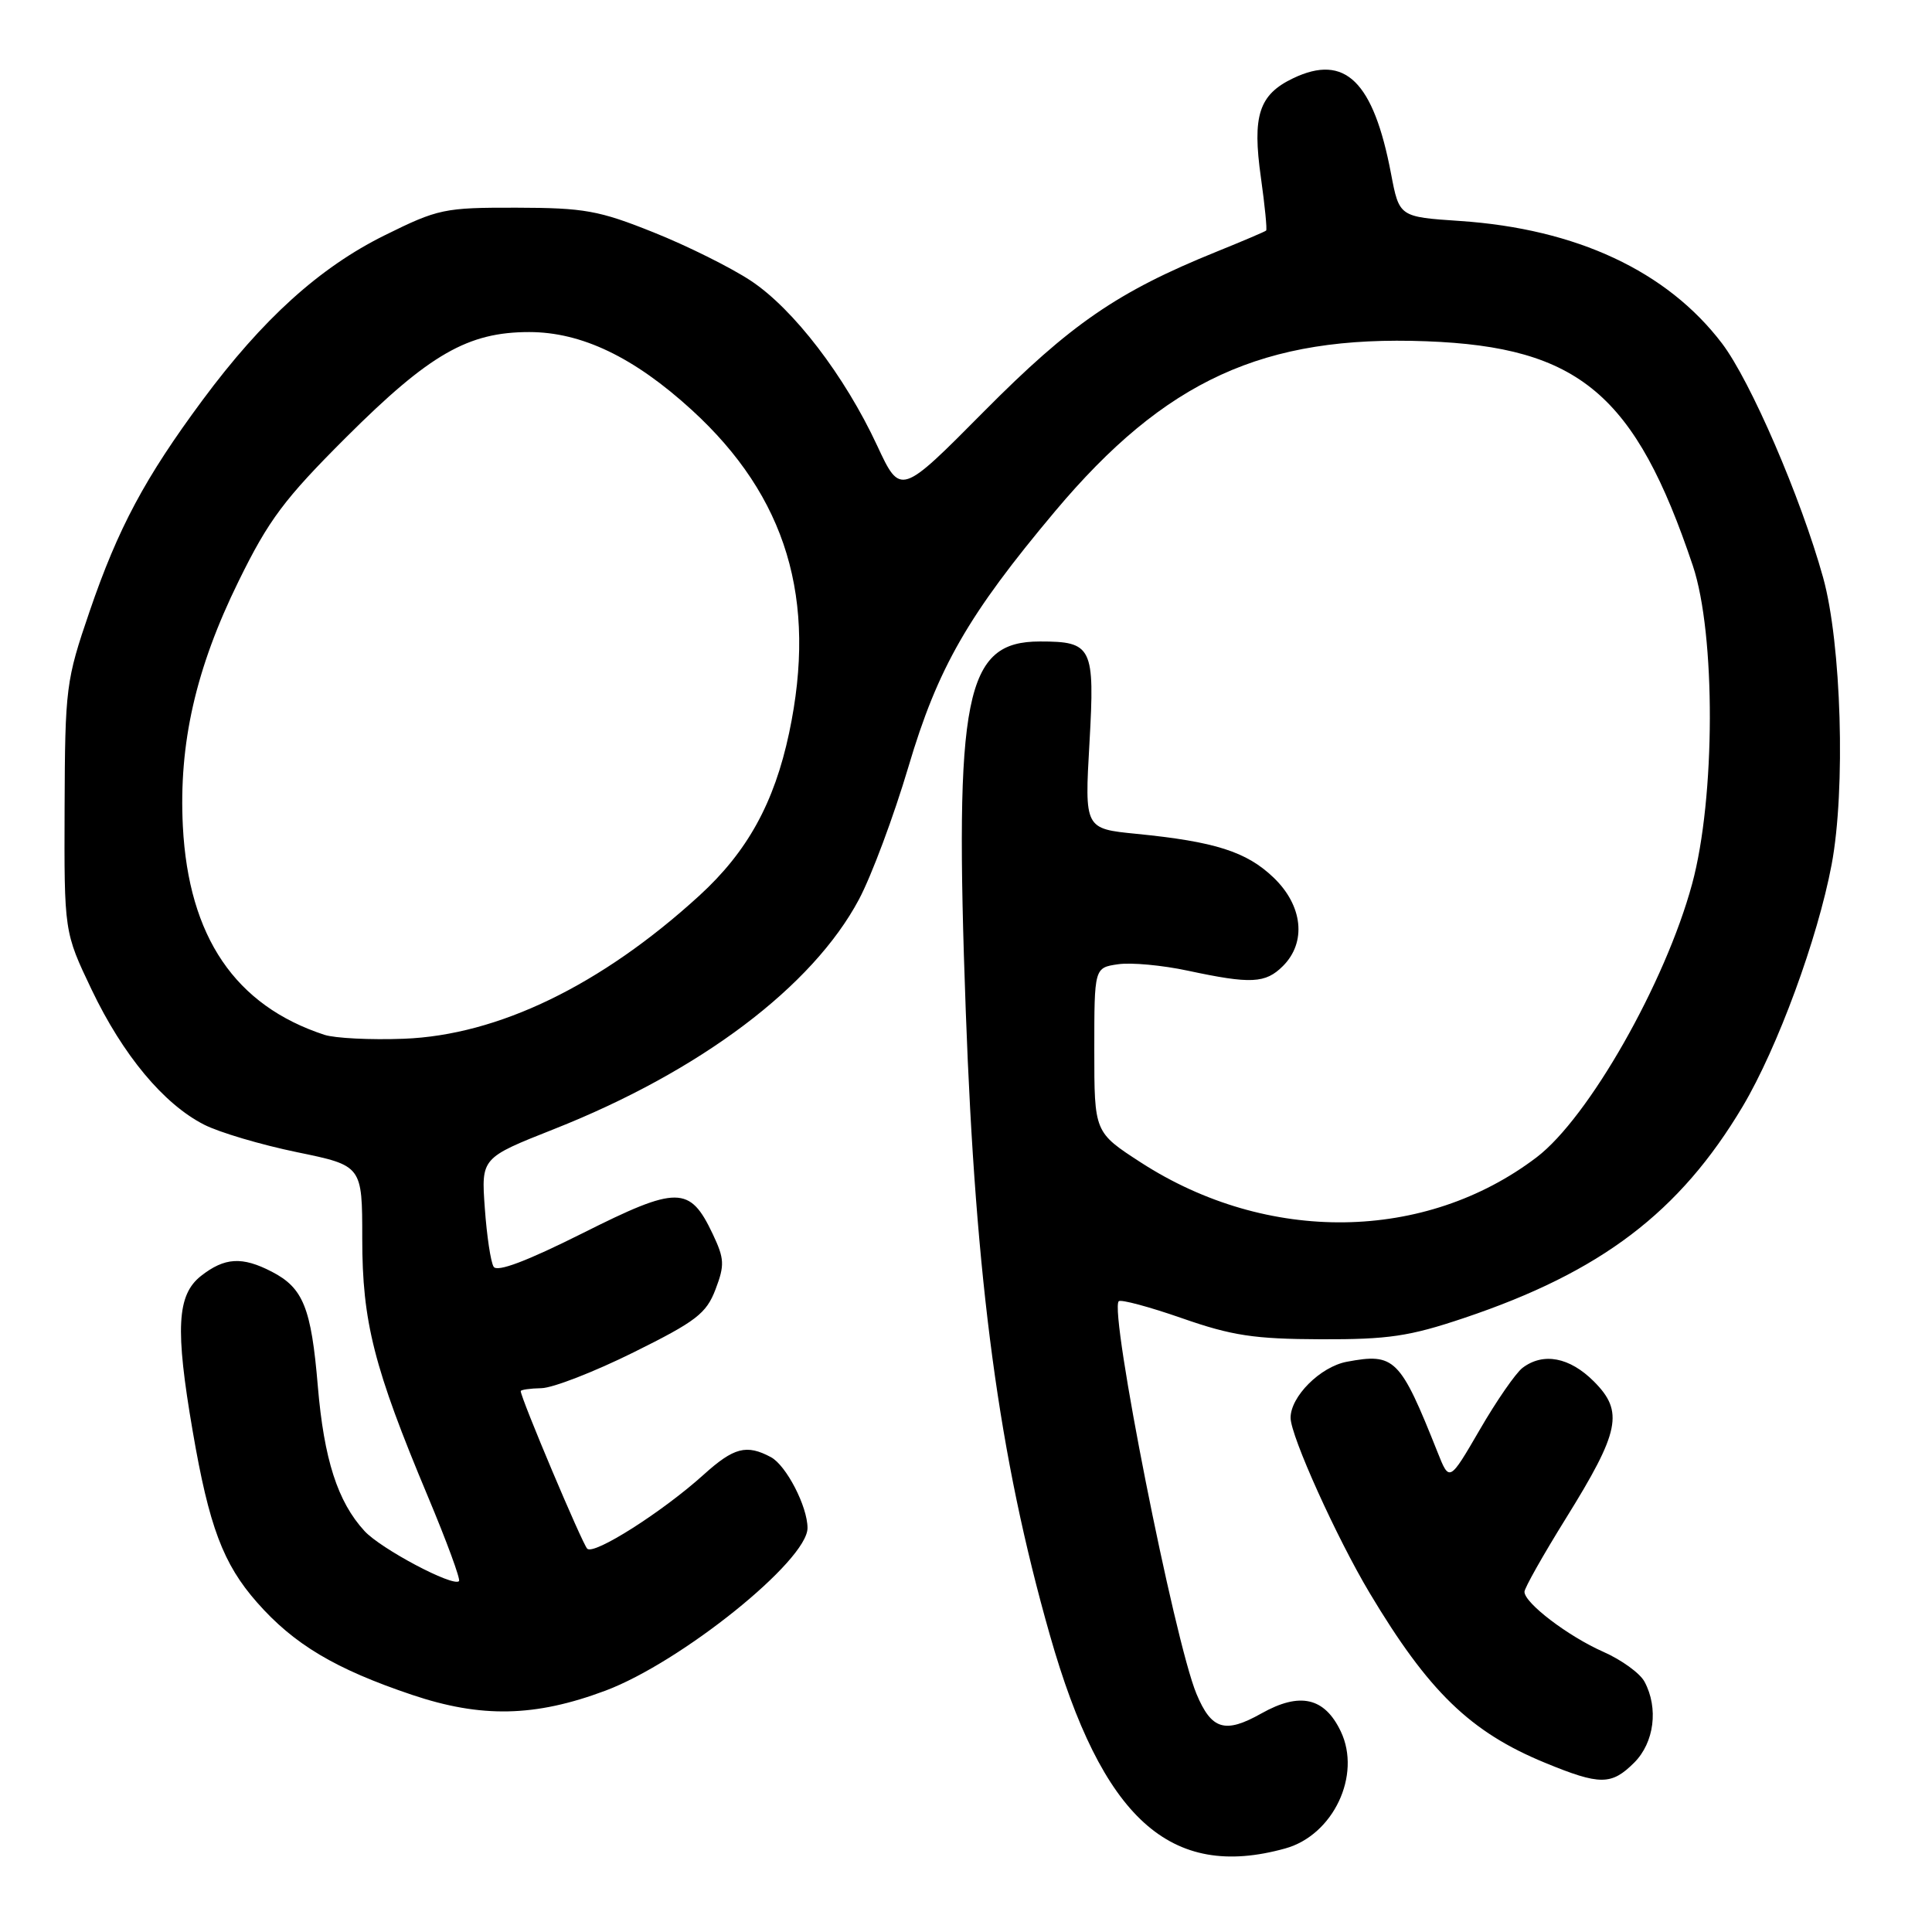 <?xml version="1.0" encoding="UTF-8" standalone="no"?>
<!DOCTYPE svg PUBLIC "-//W3C//DTD SVG 1.1//EN" "http://www.w3.org/Graphics/SVG/1.1/DTD/svg11.dtd" >
<svg xmlns="http://www.w3.org/2000/svg" xmlns:xlink="http://www.w3.org/1999/xlink" version="1.1" viewBox="0 0 256 256">
 <g >
 <path fill="currentColor"
d=" M 170.30 244.93 C 176.66 243.17 180.43 235.22 177.66 229.42 C 175.51 224.91 172.24 224.17 167.14 227.04 C 162.32 229.75 160.53 229.21 158.54 224.45 C 155.61 217.42 146.95 173.71 148.24 172.42 C 148.52 172.15 152.29 173.16 156.62 174.67 C 163.23 176.98 166.19 177.43 175.00 177.46 C 183.96 177.49 186.75 177.08 194.00 174.64 C 212.14 168.55 222.57 160.63 230.92 146.60 C 235.53 138.84 240.85 124.38 242.70 114.56 C 244.57 104.64 244.00 85.26 241.57 76.52 C 238.61 65.89 231.96 50.49 228.18 45.51 C 220.90 35.93 208.90 30.32 193.45 29.28 C 185.41 28.74 185.41 28.74 184.32 23.02 C 181.99 10.77 178.23 7.09 171.37 10.36 C 166.81 12.53 165.91 15.31 167.08 23.55 C 167.60 27.26 167.91 30.41 167.77 30.55 C 167.62 30.69 164.64 31.96 161.15 33.37 C 148.09 38.66 141.87 42.94 130.41 54.49 C 119.32 65.68 119.32 65.68 116.23 59.05 C 111.92 49.78 105.14 40.94 99.49 37.20 C 96.86 35.46 91.06 32.57 86.60 30.79 C 79.37 27.89 77.43 27.54 68.45 27.52 C 58.85 27.50 58.06 27.67 50.95 31.19 C 42.33 35.46 34.79 42.29 26.85 53.00 C 19.20 63.33 15.66 69.94 11.87 81.02 C 8.74 90.17 8.62 91.08 8.56 107.00 C 8.50 123.50 8.50 123.50 12.14 131.13 C 16.29 139.81 21.68 146.29 27.04 149.02 C 29.05 150.05 34.60 151.69 39.35 152.67 C 48.00 154.45 48.00 154.45 48.00 164.12 C 48.00 175.16 49.54 181.22 56.70 198.30 C 59.19 204.24 61.05 209.29 60.82 209.51 C 60.03 210.30 50.47 205.23 48.30 202.87 C 44.74 199.00 42.93 193.38 42.11 183.64 C 41.24 173.29 40.18 170.66 36.02 168.51 C 32.08 166.47 29.77 166.61 26.63 169.07 C 23.44 171.59 23.20 176.07 25.53 189.62 C 27.70 202.27 29.56 207.22 34.06 212.33 C 38.95 217.89 44.42 221.15 54.61 224.58 C 63.78 227.66 70.89 227.51 80.20 224.03 C 90.24 220.27 107.00 206.79 107.00 202.47 C 107.00 199.62 104.18 194.17 102.15 193.08 C 98.92 191.35 97.24 191.79 93.24 195.40 C 87.79 200.32 78.70 206.10 77.81 205.21 C 77.15 204.55 69.00 185.24 69.00 184.33 C 69.00 184.15 70.24 183.97 71.75 183.94 C 73.26 183.91 78.76 181.77 83.96 179.19 C 92.25 175.08 93.59 174.05 94.81 170.85 C 96.04 167.62 95.99 166.79 94.44 163.51 C 91.40 157.10 89.78 157.09 77.21 163.40 C 69.78 167.12 65.87 168.60 65.41 167.85 C 65.02 167.23 64.50 163.74 64.24 160.08 C 63.76 153.43 63.76 153.43 73.39 149.62 C 92.78 141.95 107.67 130.73 113.82 119.17 C 115.48 116.05 118.43 108.15 120.37 101.61 C 124.26 88.47 128.29 81.46 139.80 67.75 C 154.40 50.37 167.44 44.40 189.00 45.22 C 209.25 45.98 216.68 52.24 224.31 74.96 C 227.35 84.04 227.31 105.76 224.21 117.14 C 220.66 130.24 210.49 148.11 203.62 153.34 C 188.85 164.58 167.92 164.86 151.18 154.04 C 145.00 150.04 145.00 150.04 145.00 139.14 C 145.00 128.23 145.00 128.23 148.14 127.77 C 149.86 127.51 154.03 127.90 157.39 128.62 C 165.76 130.41 167.68 130.32 170.00 128.00 C 173.15 124.85 172.63 119.99 168.75 116.28 C 165.17 112.85 160.99 111.52 150.60 110.49 C 143.71 109.81 143.71 109.81 144.36 98.44 C 145.08 85.70 144.74 85.00 137.79 85.00 C 127.85 85.00 126.44 92.04 127.97 134.00 C 129.28 170.00 132.37 192.97 139.11 216.64 C 146.04 240.99 155.05 249.17 170.30 244.93 Z  M 216.55 233.55 C 219.20 230.89 219.78 226.33 217.91 222.84 C 217.32 221.72 214.86 219.94 212.46 218.88 C 207.79 216.82 202.00 212.41 202.00 210.92 C 202.00 210.43 204.47 206.05 207.49 201.19 C 214.65 189.66 215.19 187.04 211.19 183.04 C 207.98 179.83 204.48 179.17 201.74 181.25 C 200.84 181.94 198.29 185.62 196.08 189.44 C 192.05 196.37 192.05 196.37 190.49 192.44 C 185.52 179.96 184.81 179.25 178.46 180.44 C 174.95 181.10 170.99 185.06 171.01 187.88 C 171.03 190.30 177.10 203.74 181.48 211.07 C 189.30 224.15 194.83 229.51 204.73 233.58 C 212.02 236.58 213.52 236.57 216.55 233.55 Z  M 42.99 137.12 C 31.17 133.25 24.99 124.16 24.23 109.50 C 23.67 98.54 25.93 88.58 31.62 77.00 C 35.61 68.87 37.67 66.12 45.89 57.92 C 56.92 46.92 62.01 44.00 70.12 44.00 C 77.06 44.00 84.01 47.33 91.66 54.32 C 104.22 65.80 108.32 79.39 104.56 97.13 C 102.59 106.40 99.03 112.86 92.66 118.68 C 79.67 130.55 66.00 137.17 53.50 137.64 C 49.10 137.81 44.37 137.57 42.99 137.12 Z "/>
</g>
</svg>